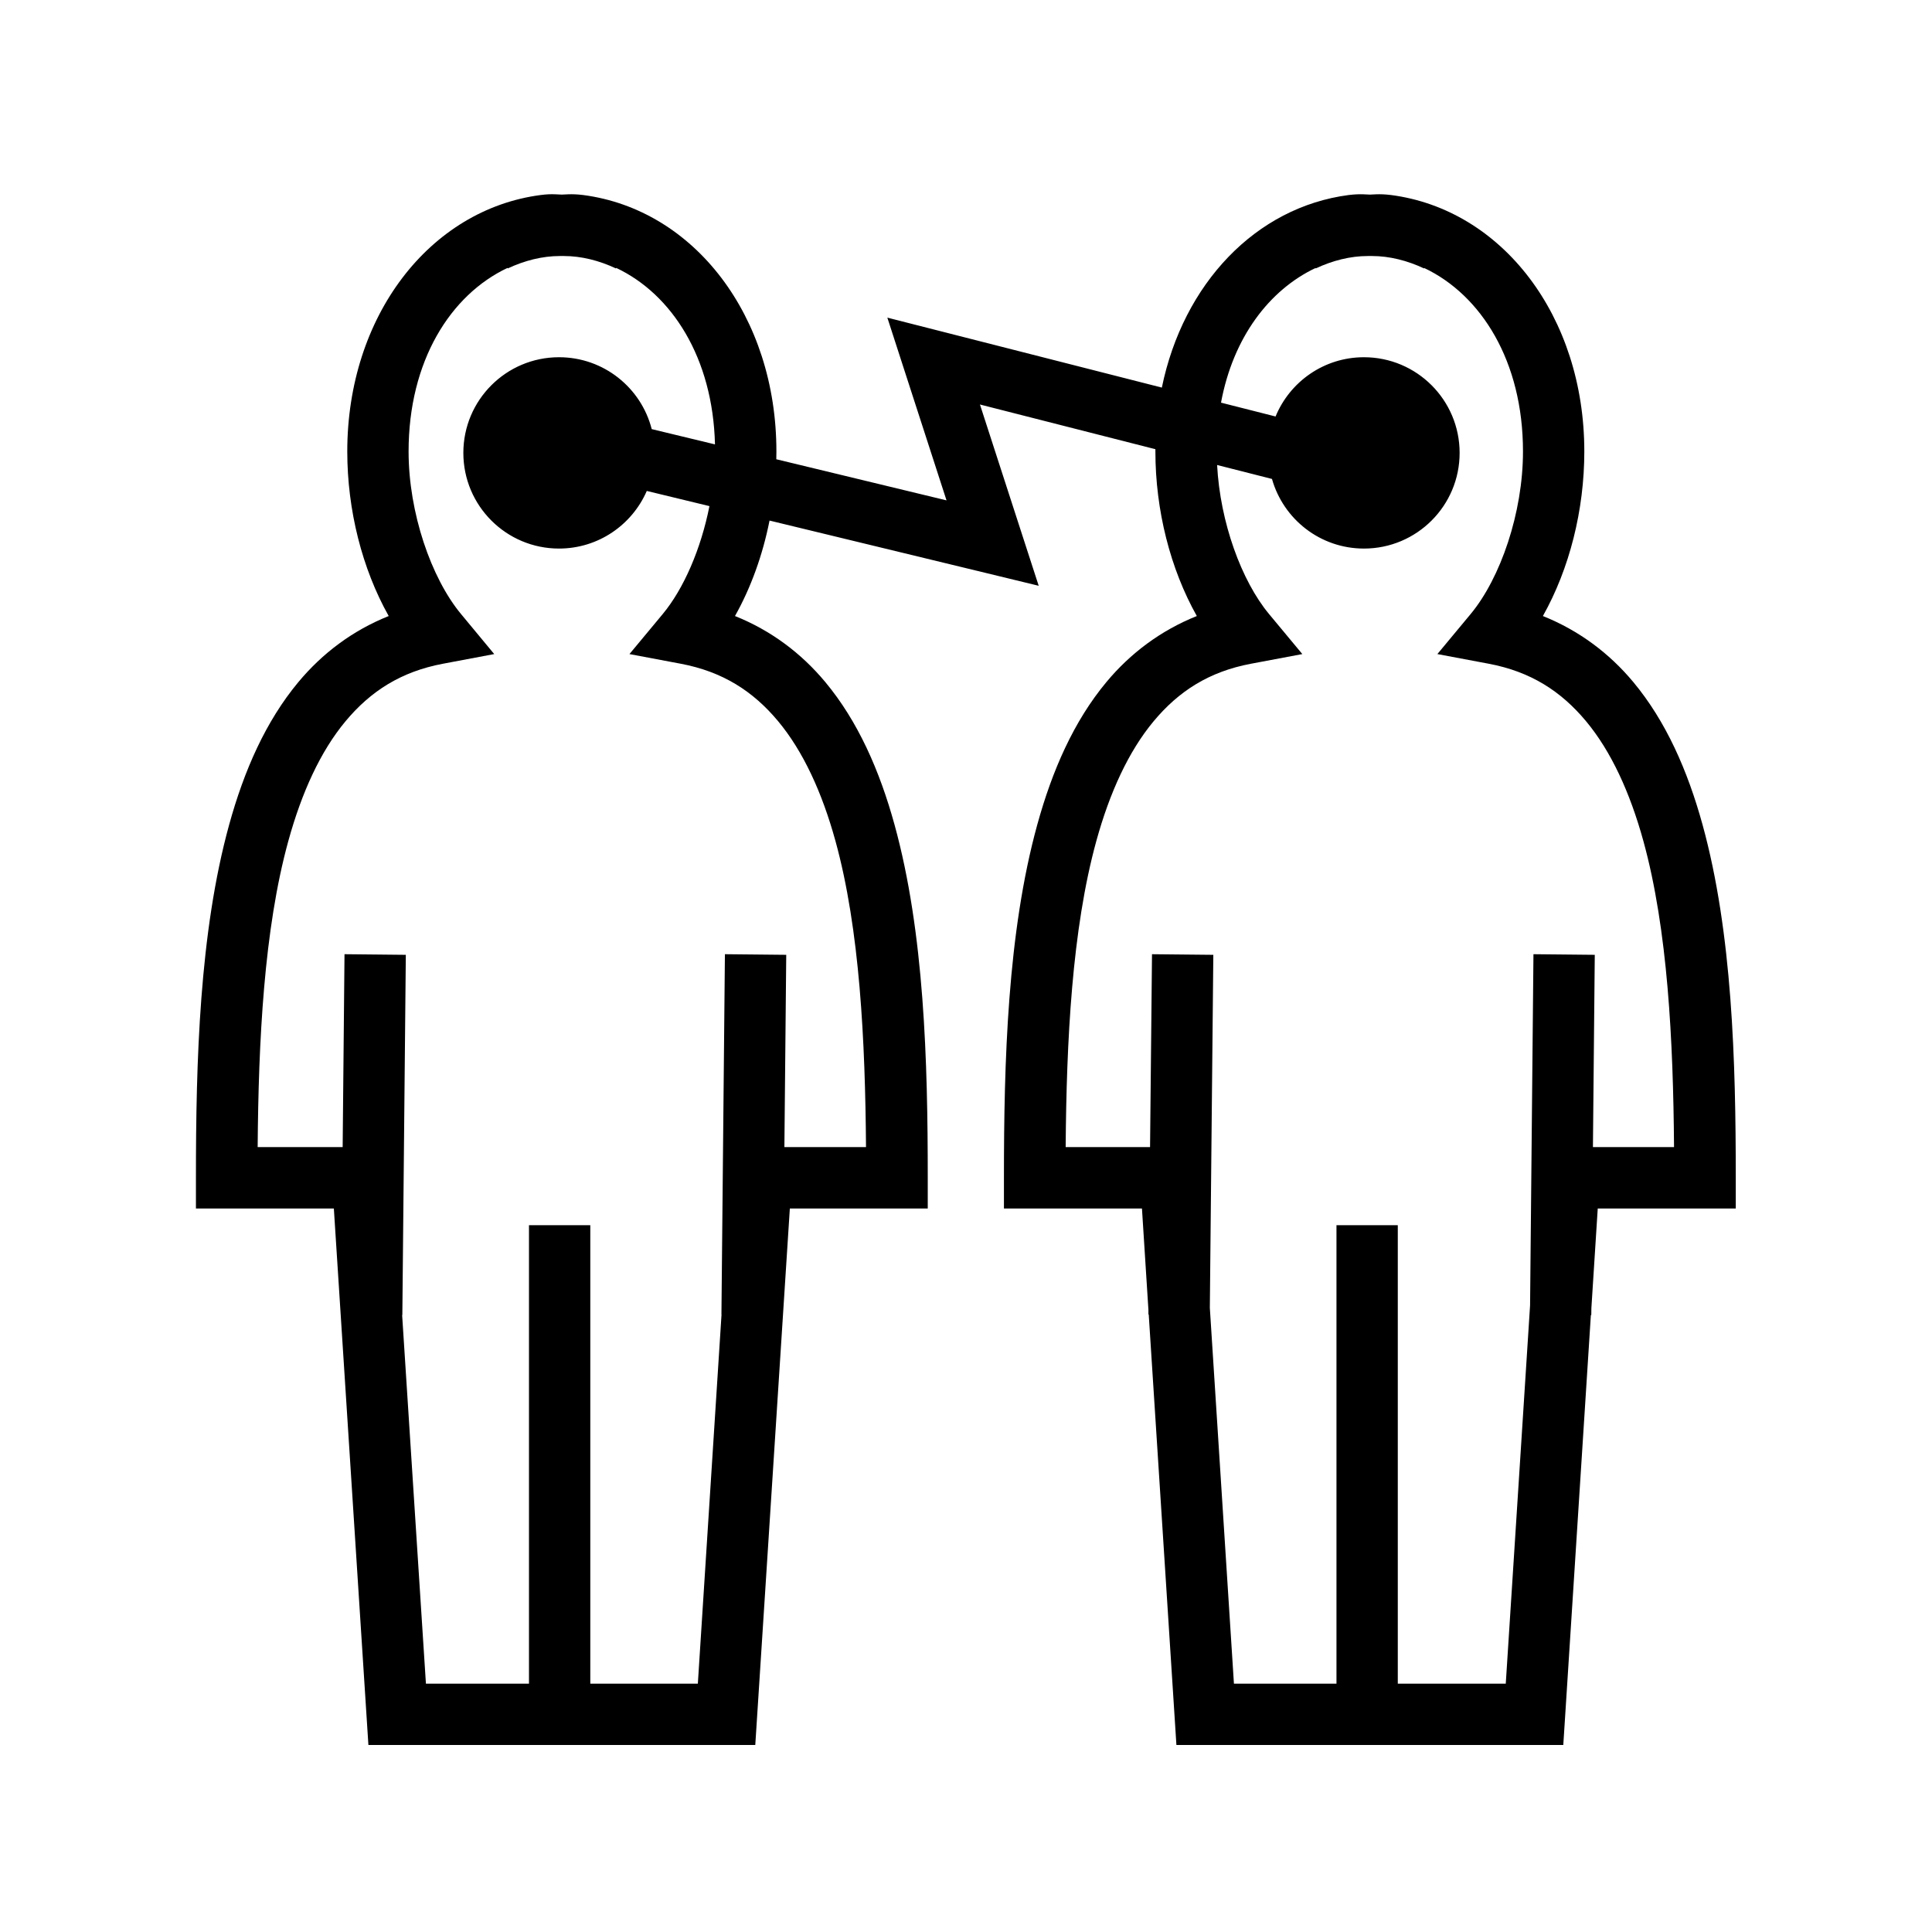 <svg xmlns="http://www.w3.org/2000/svg" width="100%" height="100%" viewBox="0 0 588.8 588.8"><path d="M167.213 59.213c-0.73 0.03-1.536 0.107-2.407 0.218-33.88 4.403-58.97 36.928-58.97 78.157 0 17.885 4.538 35.768 12.626 50.157-11.006 4.402-20.227 11.366-27.5 20.094-9.996 11.996-16.582 27.018-21.124 43.5-9.086 32.963-10.125 72.234-10.125 107.625v9.343H101.744l9.968 154.75 0.563 8.75H230.18l0.564-8.75 9.97-154.75h42.03v-9.344c0-35.39-1.04-74.66-10.125-107.625-4.544-16.48-11.13-31.503-21.126-43.5-7.273-8.727-16.494-15.69-27.5-20.093 4.88-8.683 8.453-18.635 10.53-29.094l65.814 15.938 16.218 3.937L311.4 162.62l-12.75-39.345L352.12 136.9c-0.003 0.23 0 0.457 0 0.688 0 17.884 4.535 35.767 12.624 50.156-11.007 4.402-20.26 11.366-27.53 20.094-9.998 11.996-16.553 27.018-21.095 43.5-9.086 32.963-10.158 72.234-10.158 107.625v9.343h42.064l1.968 30.875v1.408h0.094l7.875 122.468 0.562 8.75H476.43l0.564-8.75 7.844-122.28h0.125l0.03-2.126 1.938-30.344h42.064v-9.344c0-35.39-1.04-74.66-10.125-107.625-4.544-16.48-11.13-31.503-21.126-43.5-7.273-8.727-16.525-15.69-27.53-20.093 8.087-14.39 12.623-32.272 12.623-50.156 0-41.23-25.056-73.755-58.937-78.157h-0.03c-1.743-0.22-3.205-0.254-4.376-0.218-0.893 0.028-1.45 0.068-2 0.094-0.56-0.026-1.136-0.065-2.03-0.093-1.173-0.037-2.635-0.003-4.377 0.218h-0.03c-28.334 3.682-50.472 27.03-56.97 58.69L286.87 100.993l-16.44-4.188 5.22 16.125 12.813 39.564-51.875-12.53c0.017-0.795 0.03-1.583 0.03-2.376 0-41.23-25.056-73.755-58.937-78.157h-0.03c-1.742-0.22-3.204-0.254-4.375-0.218-0.91 0.03-1.5 0.07-2.063 0.094-0.56-0.026-1.135-0.065-2.03-0.093-0.586-0.02-1.24-0.032-1.97 0z m3.406 18.812c0.433 0.006 0.7 0 1.218 0 5.338 0 10.785 1.384 15.875 3.78l0.093-0.155c16.9 7.98 29.447 27.32 30.094 53.78l-19.28-4.655c-3.217-12.606-14.644-21.906-28.25-21.906-16.103 0-29.157 13.053-29.157 29.155s13.052 29.156 29.156 29.156c11.977 0 22.262-7.234 26.75-17.56l19.093 4.624c-2.573 13.025-7.828 25.176-14.22 32.875l-10.155 12.218 15.593 2.937c12.813 2.408 22.09 8.375 29.72 17.53 7.63 9.158 13.393 21.712 17.47 36.5 7.434 26.98 9.063 60.967 9.31 93.282h-24.874l0.563-58.593-18.69-0.188-1.06 109.78 0.03 0.002-7.22 112.53H179.9V373.4h-18.688v139.72H129.806l-7.25-112.345h0.063l1.06-109.78-18.686-0.19-0.563 58.782H78.526c0.25-32.315 1.908-66.303 9.344-93.28 4.075-14.79 9.806-27.344 17.436-36.5 7.63-9.157 16.907-15.124 29.72-17.532l15.593-2.938-10.126-12.218c-9.083-10.943-15.97-30.87-15.97-49.532 0-27.573 12.788-47.748 30.157-55.938l0.064 0.156c5.09-2.397 10.536-3.78 15.875-3.78z m246.25 0c0.44 0.006 0.722 0 1.25 0 5.337 0 10.784 1.384 15.874 3.78l0.062-0.124c17.33 8.21 30.094 28.368 30.094 55.907 0 18.664-6.855 38.59-15.938 49.532l-10.156 12.218 15.625 2.937c12.813 2.408 22.06 8.375 29.69 17.53 7.63 9.158 13.39 21.712 17.467 36.5 7.436 26.98 9.096 60.967 9.344 93.282h-24.717l0.562-58.593-18.688-0.188-1.03 107.03L458.9 513.12h-32.906V373.4h-18.688v139.72h-31.25l-7.344-114.533 1.063-107.593-18.688-0.188-0.593 58.78-25.72 0.002c0.25-32.316 1.91-66.304 9.345-93.282 4.075-14.79 9.838-27.343 17.467-36.5 7.63-9.156 16.876-15.123 29.688-17.53l15.625-2.94-10.156-12.217c-8.415-10.138-14.902-27.996-15.813-45.407l16.72 4.25c3.46 12.237 14.685 21.218 28.03 21.218 16.105 0 29.158-13.053 29.158-29.155S431.782 108.87 415.68 108.87c-12.17 0-22.57 7.466-26.936 18.06l-16.625-4.218c3.687-19.918 14.76-34.387 28.81-41.03l0.064 0.124c5.09-2.397 10.536-3.78 15.875-3.78z" /></svg>